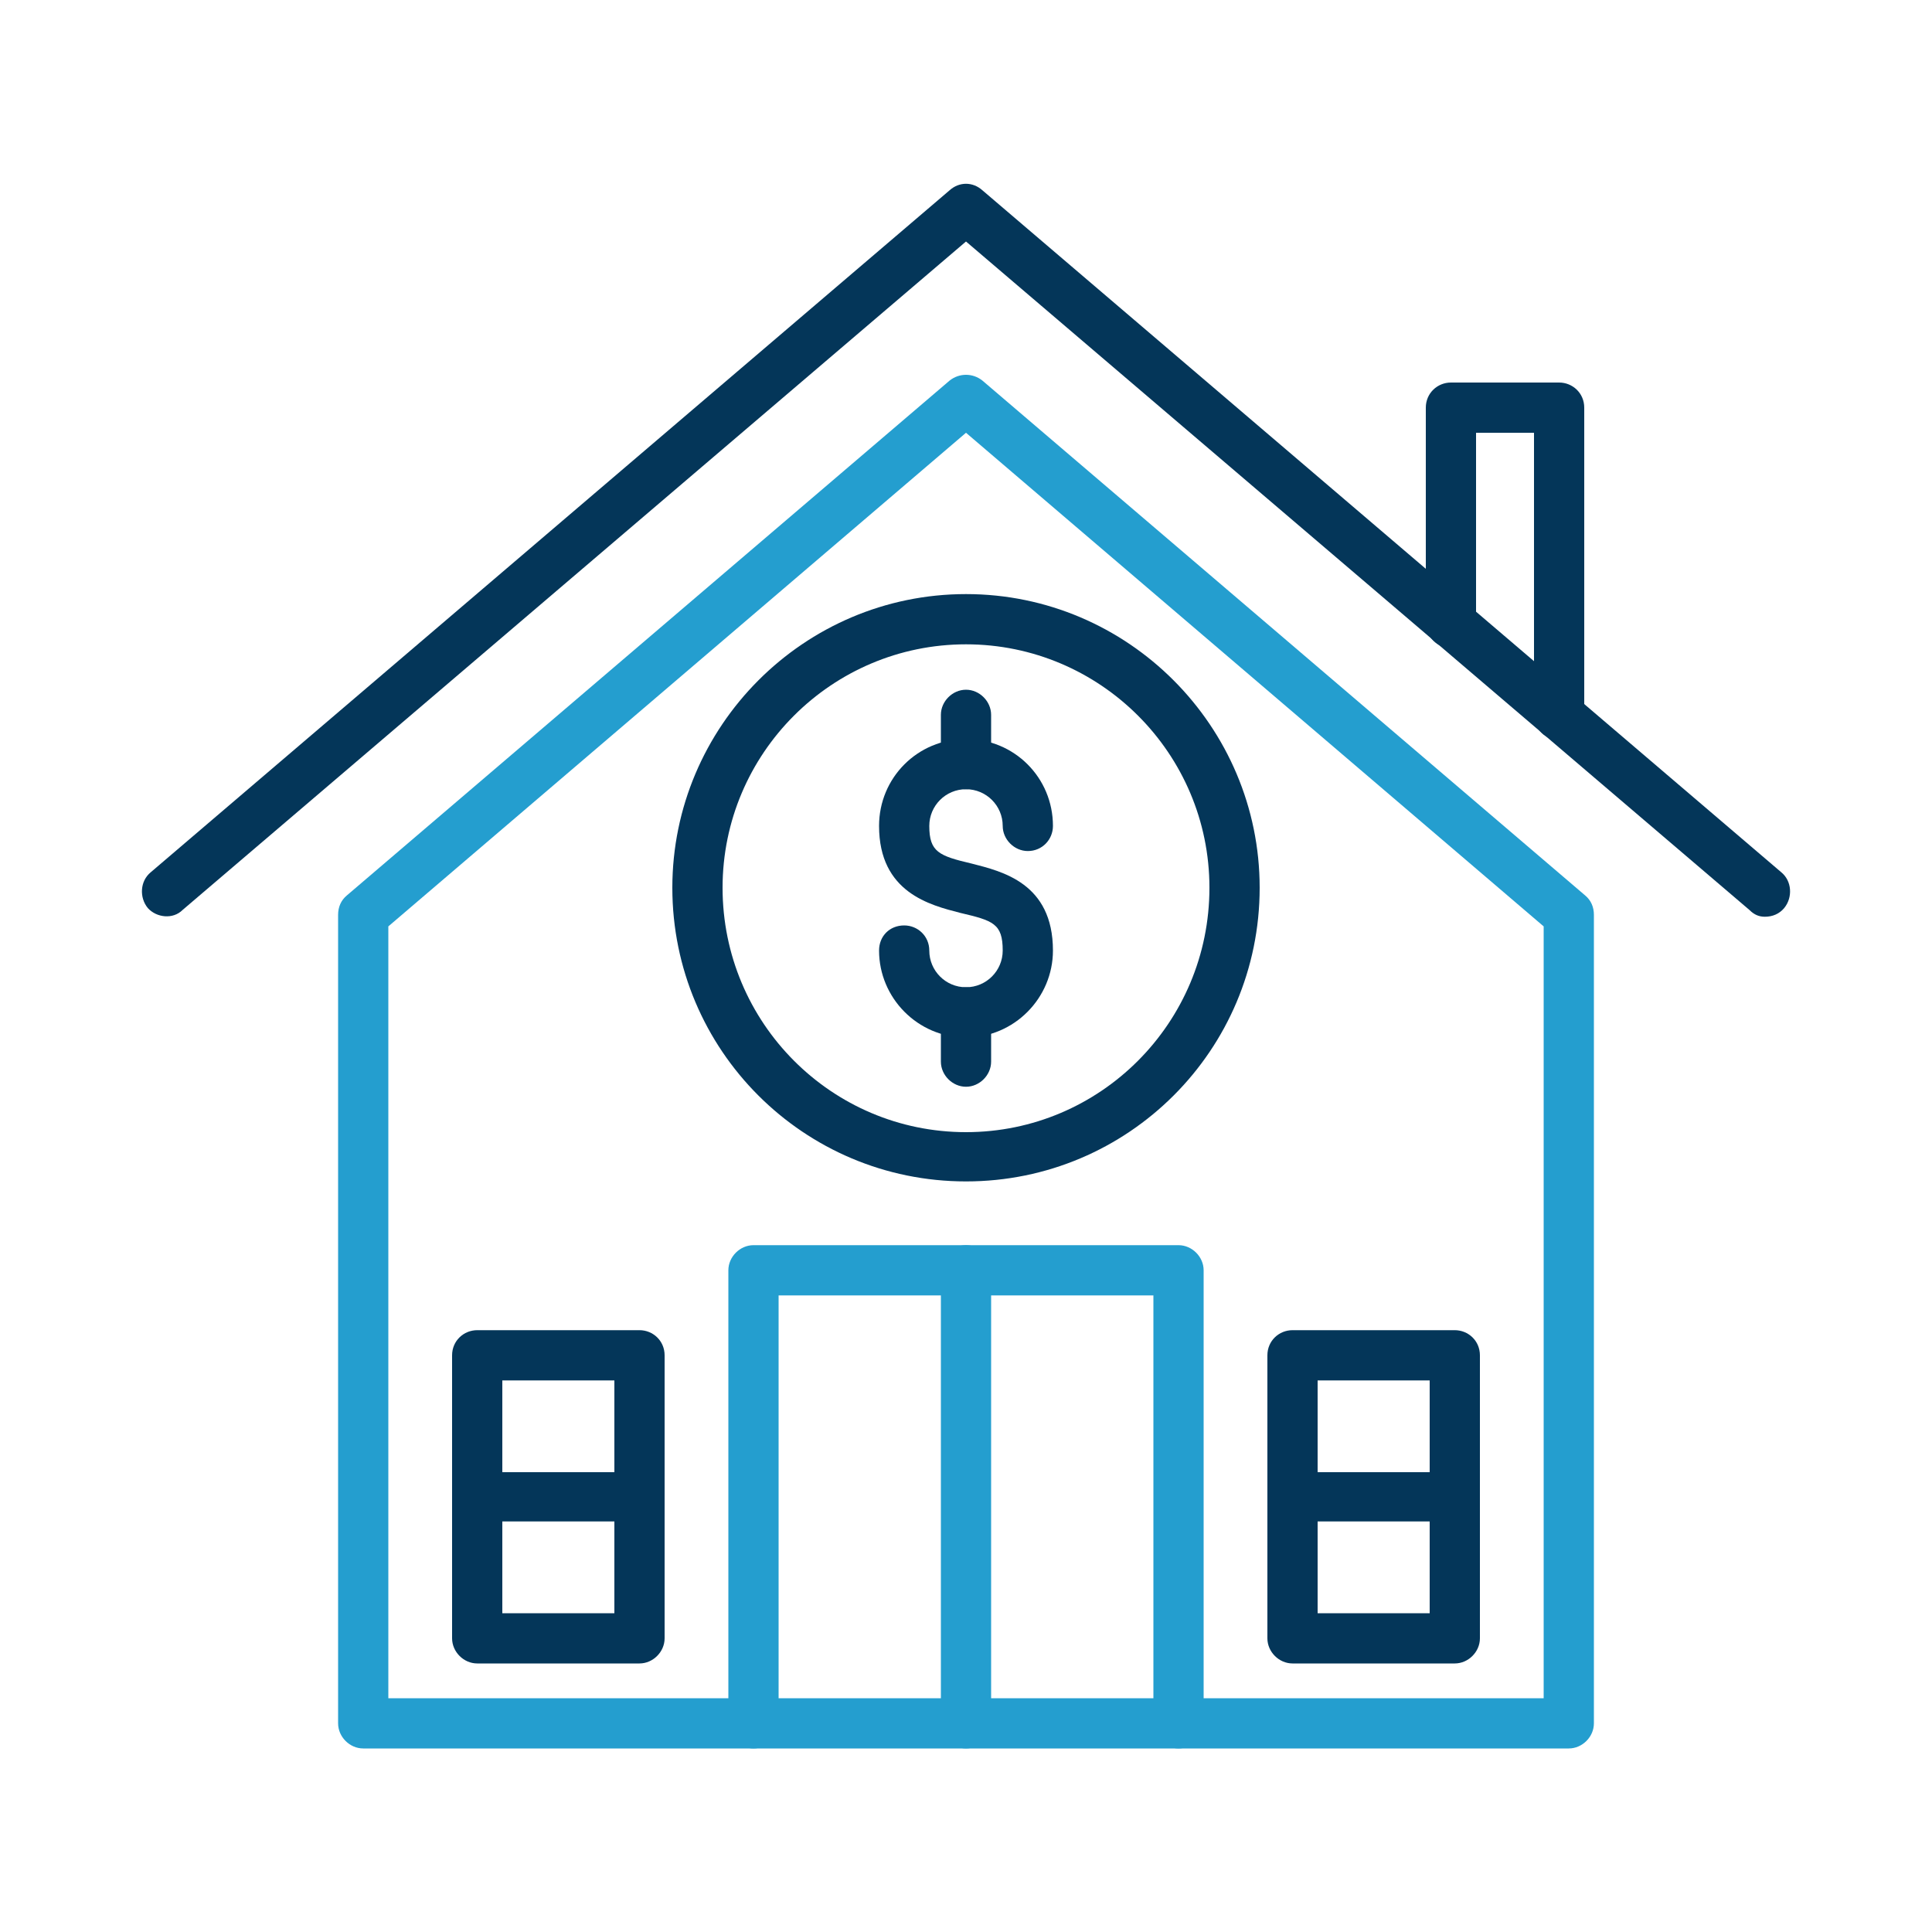 <?xml version="1.0" encoding="UTF-8"?>
<!DOCTYPE svg PUBLIC "-//W3C//DTD SVG 1.1//EN" "http://www.w3.org/Graphics/SVG/1.1/DTD/svg11.dtd">
<!-- Creator: CorelDRAW -->
<svg xmlns="http://www.w3.org/2000/svg" xml:space="preserve" width="2in" height="2in" version="1.1" style="shape-rendering:geometricPrecision; text-rendering:geometricPrecision; image-rendering:optimizeQuality; fill-rule:evenodd; clip-rule:evenodd"
viewBox="0 0 2000 2000"
 xmlns:xlink="http://www.w3.org/1999/xlink">
 <defs>
  <style type="text/css">
   <![CDATA[
    .fil1 {fill:#043659}
    .fil0 {fill:#249ECF}
   ]]>
  </style>
 </defs>
 <g id="Layer_x0020_1">
  <g id="_531543440">
   <g>
    <path class="fil0" d="M1624 1810l-1248 0c-14,0 -26,-12 -26,-26l0 -837c0,-8 3,-15 9,-20l624 -533c10,-8 24,-8 34,0l624 533c6,5 9,12 9,20l0 837c0,14 -12,26 -26,26zm-1222 -52l1196 0 0 -799 -598 -511 -598 511 0 799z"/>
   </g>
   <g>
    <path class="fil0" d="M1000 1810c-14,0 -26,-12 -26,-26l0 -443 -168 0 0 443c0,14 -12,26 -26,26 -14,0 -26,-12 -26,-26l0 -469c0,-14 12,-26 26,-26l220 0c14,0 26,12 26,26l0 469c0,14 -12,26 -26,26z"/>
   </g>
   <g>
    <path class="fil0" d="M1220 1810c-14,0 -26,-12 -26,-26l0 -443 -194 0c-14,0 -26,-12 -26,-26 0,-14 12,-26 26,-26l220 0c14,0 26,12 26,26l0 469c0,14 -12,26 -26,26z"/>
   </g>
   <g>
    <g>
     <path class="fil1" d="M1506 1722l-168 0c-14,0 -26,-12 -26,-26l0 -293c0,-15 12,-26 26,-26l168 0c14,0 26,11 26,26l0 293c0,14 -12,26 -26,26zm-142 -52l116 0 0 -241 -116 0 0 241z"/>
    </g>
    <g>
     <path class="fil1" d="M1506 1575l-168 0c-14,0 -26,-11 -26,-26 0,-14 12,-25 26,-25l168 0c14,0 26,11 26,25 0,15 -12,26 -26,26z"/>
    </g>
   </g>
   <g>
    <g>
     <path class="fil1" d="M662 1722l-168 0c-14,0 -26,-12 -26,-26l0 -293c0,-15 12,-26 26,-26l168 0c14,0 26,11 26,26l0 293c0,14 -12,26 -26,26zm-142 -52l116 0 0 -241 -116 0 0 241z"/>
    </g>
    <g>
     <path class="fil1" d="M662 1575l-168 0c-14,0 -26,-11 -26,-26 0,-14 12,-25 26,-25l168 0c14,0 26,11 26,25 0,15 -12,26 -26,26z"/>
    </g>
   </g>
   <g>
    <path class="fil1" d="M1827 949c-6,0 -11,-2 -16,-7l-811 -692 -811 692c-10,10 -27,8 -36,-2 -9,-11 -8,-28 3,-37l827 -706c10,-9 24,-9 34,0l827 706c11,9 12,26 3,37 -5,6 -12,9 -20,9z"/>
   </g>
   <g>
    <path class="fil1" d="M1614 766c-14,0 -26,-11 -26,-26l0 -292 -60 0 0 197c0,14 -12,26 -26,26 -14,0 -26,-12 -26,-26l0 -223c0,-15 12,-26 26,-26l112 0c14,0 26,11 26,26l0 318c0,15 -12,26 -26,26z"/>
   </g>
   <g>
    <g>
     <path class="fil1" d="M1000 1223c-168,0 -304,-136 -304,-304 0,-167 136,-304 304,-304 168,0 304,137 304,304 0,168 -136,304 -304,304zm0 -556c-139,0 -252,113 -252,252 0,140 113,253 252,253 139,0 252,-113 252,-253 0,-139 -113,-252 -252,-252z"/>
    </g>
    <g>
     <g>
      <path class="fil1" d="M1000 1074c-50,0 -90,-41 -90,-90 0,-15 11,-26 26,-26 14,0 26,11 26,26 0,21 17,38 38,38 21,0 38,-17 38,-38 0,-28 -10,-31 -44,-39 -31,-8 -84,-21 -84,-90 0,-50 40,-90 90,-90 50,0 90,40 90,90 0,14 -11,26 -26,26 -14,0 -26,-12 -26,-26 0,-21 -17,-38 -38,-38 -21,0 -38,17 -38,38 0,27 10,31 44,39 31,8 84,20 84,90 0,49 -40,90 -90,90z"/>
     </g>
     <g>
      <path class="fil1" d="M1000 817c-14,0 -26,-12 -26,-26l0 -51c0,-14 12,-26 26,-26 14,0 26,12 26,26l0 51c0,14 -12,26 -26,26z"/>
     </g>
     <g>
      <path class="fil1" d="M1000 1125c-14,0 -26,-12 -26,-26l0 -51c0,-14 12,-26 26,-26 14,0 26,12 26,26l0 51c0,14 -12,26 -26,26z"/>
     </g>
    </g>
   </g>
  </g>
 </g>
</svg>
